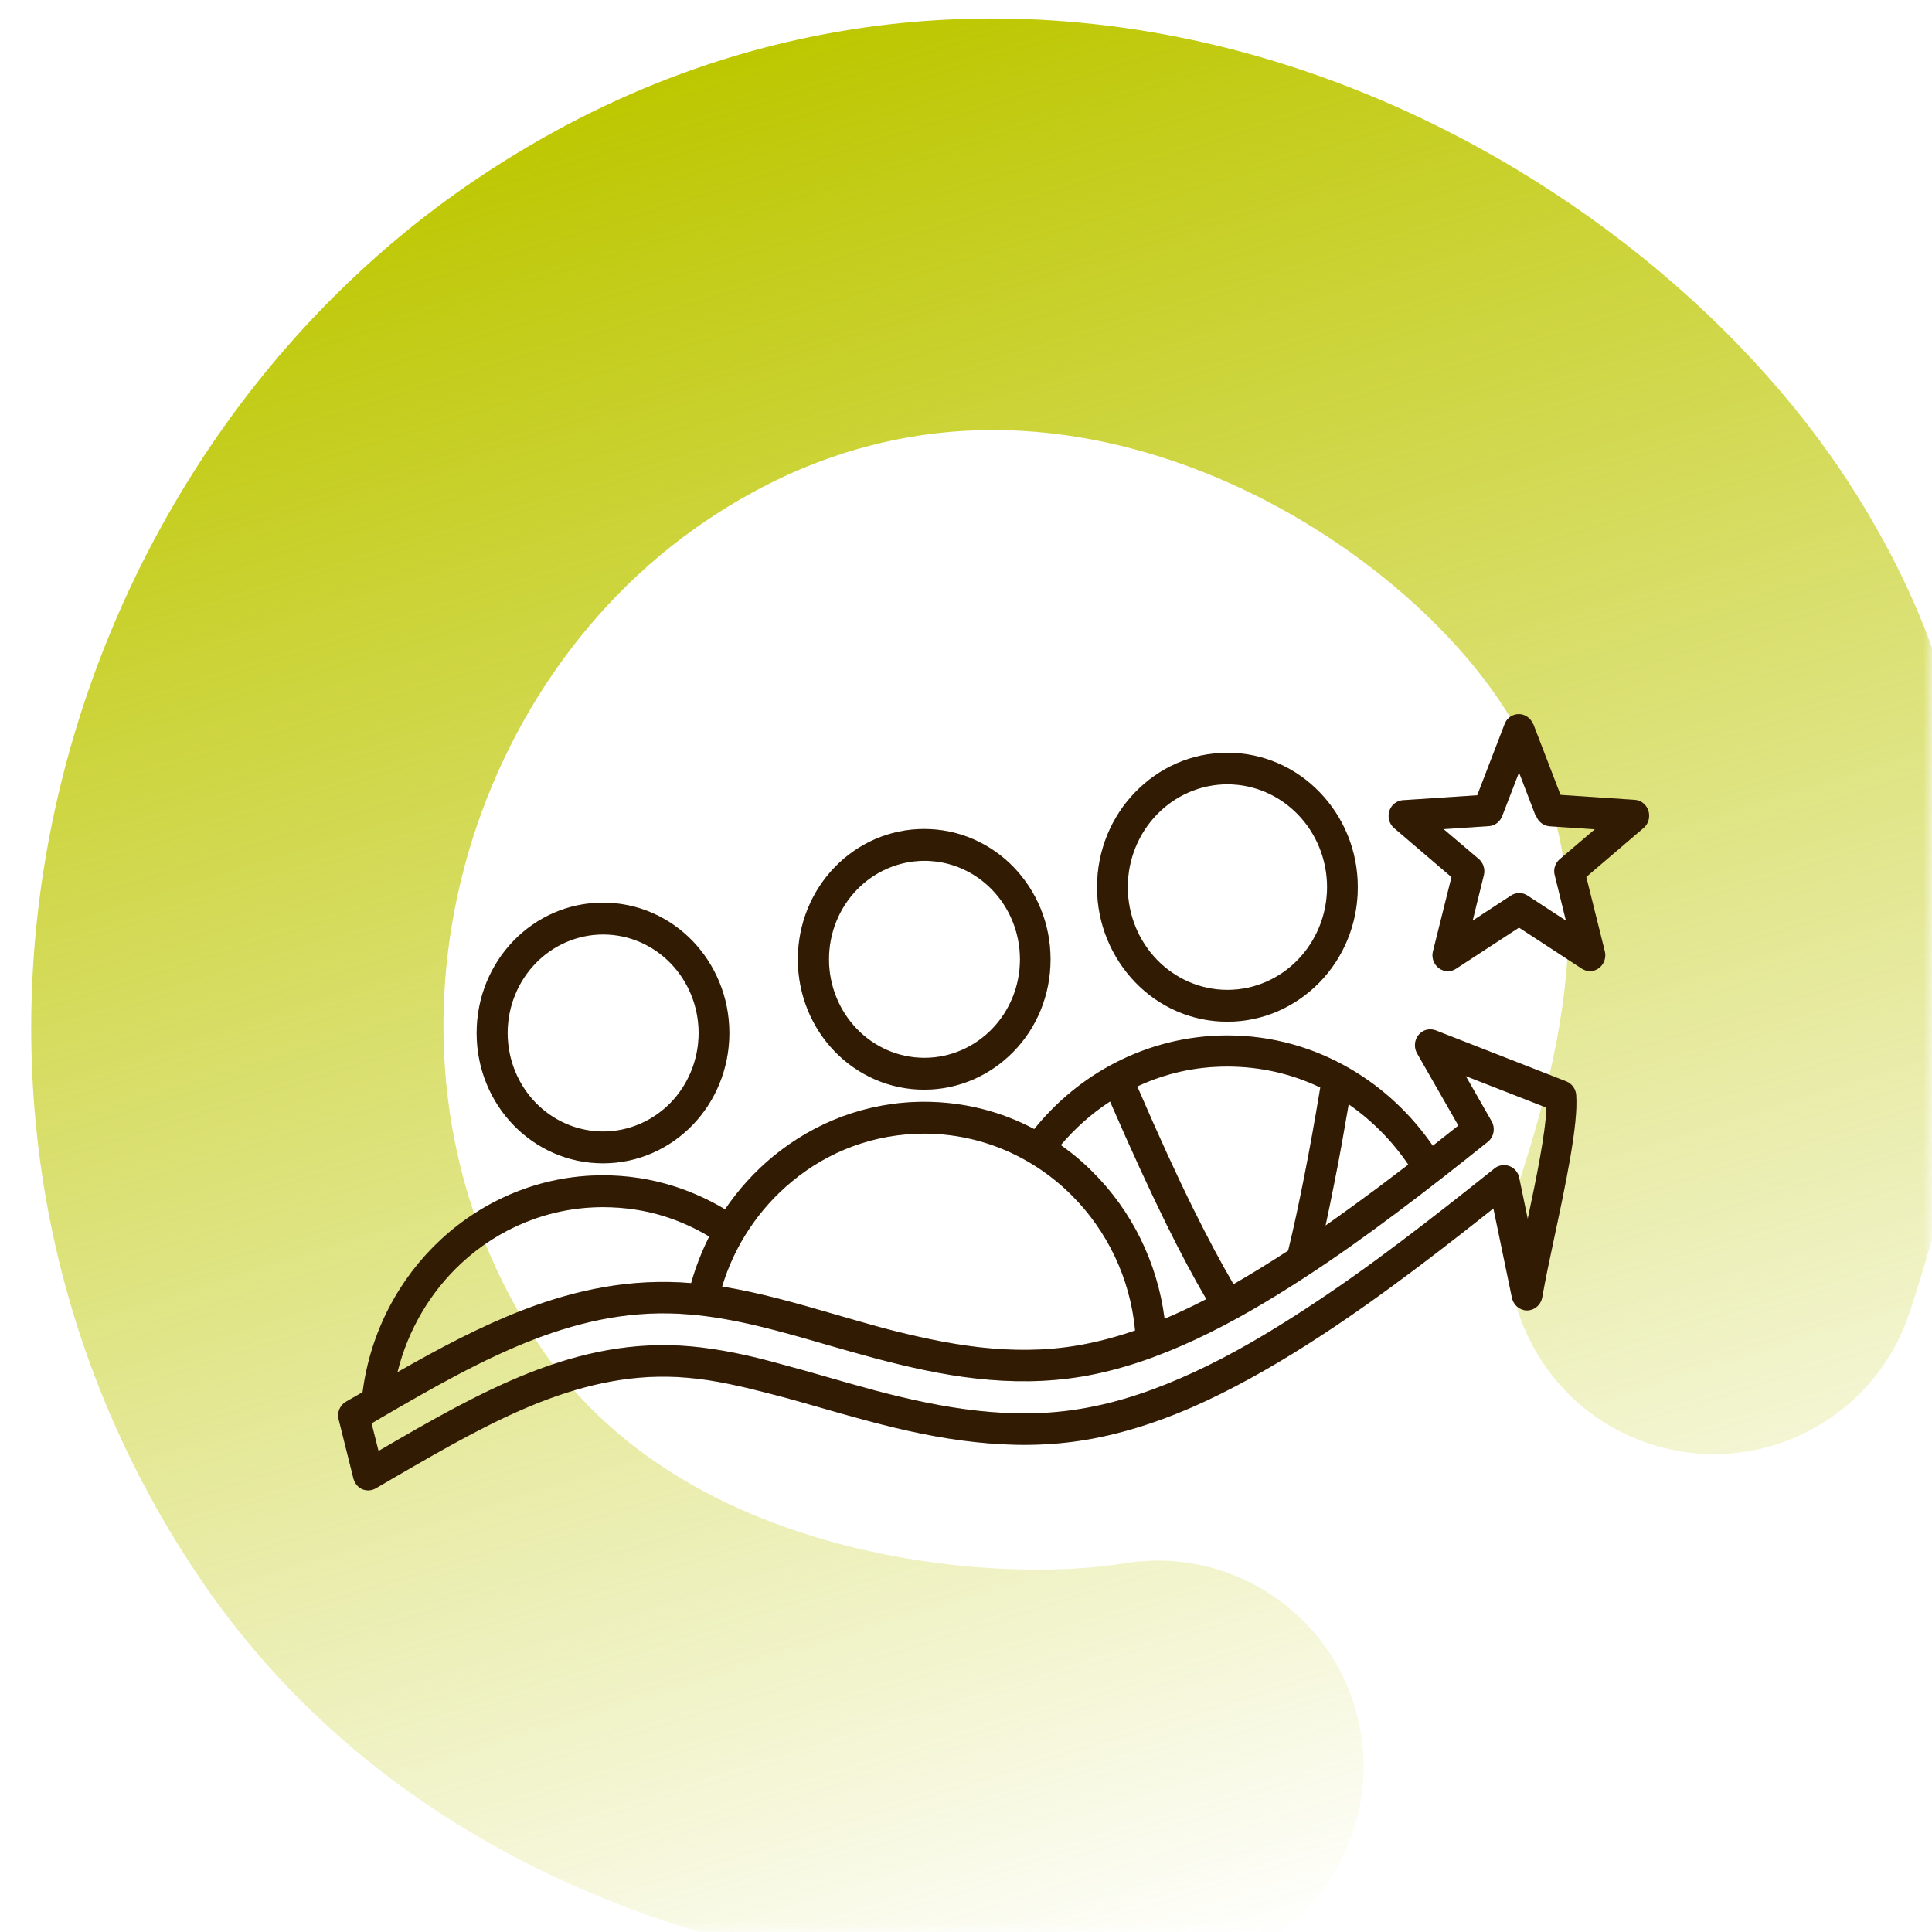 <svg width="112" height="112" viewBox="0 0 112 112" fill="none" xmlns="http://www.w3.org/2000/svg">
<mask id="mask0_950_5332" style="mask-type:alpha" maskUnits="userSpaceOnUse" x="0" y="0" width="112" height="112">
<rect width="112" height="112" fill="#D9D9D9"/>
</mask>
<g mask="url(#mask0_950_5332)">
<path fill-rule="evenodd" clip-rule="evenodd" d="M67.244 26.476C58.919 23.858 49.764 24.232 40.928 30.192C26.088 40.201 20.558 62.117 31.327 78.081C35.214 83.844 41.215 87.394 47.99 89.314C54.88 91.266 61.574 91.225 65.173 90.631C71.675 89.558 77.816 93.958 78.889 100.459C79.963 106.961 75.562 113.102 69.061 114.176C62.089 115.327 51.843 115.209 41.484 112.274C31.011 109.306 19.457 103.158 11.543 91.426C-7.19 63.652 2.722 27.178 27.584 10.408C43.309 -0.198 60.206 -0.753 74.403 3.711C88.213 8.054 99.945 17.245 106.692 27.247C116.579 41.906 116.762 57.8 110.685 76.12C108.61 82.374 101.857 85.763 95.603 83.688C89.348 81.613 85.96 74.861 88.035 68.606C92.633 54.746 91.353 47.182 86.908 40.591C83.215 35.116 75.956 29.215 67.244 26.476Z" fill="url(#paint0_linear_950_5332)"/>
<path fill-rule="evenodd" clip-rule="evenodd" d="M84.537 65.238L82.146 61.058C81.905 60.62 82.034 60.065 82.459 59.8C82.691 59.651 82.98 59.643 83.221 59.726L90.802 62.689C91.131 62.821 91.348 63.136 91.372 63.475C91.508 65.188 90.73 68.796 90.08 71.85C89.808 73.116 89.567 74.275 89.406 75.201C89.318 75.698 88.861 76.037 88.371 75.954C87.994 75.88 87.706 75.574 87.641 75.201L86.574 70.054C85.138 71.196 83.678 72.338 82.186 73.463C80.317 74.87 78.439 76.219 76.546 77.452C74.42 78.843 72.198 80.142 69.943 81.201C67.657 82.269 65.314 83.072 62.955 83.469C60.789 83.833 58.655 83.833 56.537 83.601C54.443 83.378 52.365 82.923 50.271 82.36C49.276 82.095 48.37 81.838 47.463 81.574C46.525 81.301 45.578 81.036 44.736 80.821C43.941 80.614 43.131 80.407 42.273 80.233C41.462 80.067 40.652 79.935 39.842 79.869C36.841 79.604 34.049 80.216 31.314 81.284C28.506 82.385 25.77 83.965 22.914 85.621L21.782 86.282C21.349 86.522 20.812 86.382 20.579 85.935C20.539 85.861 20.507 85.786 20.491 85.72L19.632 82.285C19.52 81.855 19.729 81.425 20.098 81.234L21.02 80.705C21.47 77.221 23.122 74.126 25.529 71.883C28.032 69.557 31.329 68.134 34.956 68.134C36.376 68.134 37.748 68.349 39.056 68.763C40.098 69.094 41.101 69.549 42.032 70.104C42.818 68.945 43.757 67.911 44.824 67.033C47.231 65.055 50.271 63.872 53.577 63.872C55.871 63.872 58.045 64.435 59.955 65.453C61.23 63.872 62.819 62.556 64.624 61.621C66.59 60.603 68.804 60.024 71.155 60.024C73.738 60.024 76.169 60.727 78.279 61.96C80.18 63.069 81.809 64.6 83.06 66.421C83.558 66.032 84.047 65.643 84.537 65.254H84.545L84.537 65.238ZM88.877 41.95L90.465 46.08L94.774 46.369C95.263 46.402 95.632 46.841 95.6 47.346C95.584 47.611 95.464 47.842 95.279 47.999L91.958 50.838L93.033 55.15C93.153 55.638 92.864 56.143 92.391 56.267C92.118 56.341 91.853 56.267 91.645 56.118L88.059 53.776L84.408 56.159C83.991 56.432 83.445 56.3 83.181 55.87C83.044 55.654 83.012 55.39 83.068 55.158L84.144 50.846L80.822 48.008C80.445 47.685 80.389 47.106 80.702 46.717C80.87 46.51 81.119 46.394 81.36 46.386L85.636 46.104L87.224 41.975C87.401 41.503 87.914 41.28 88.371 41.462C88.604 41.561 88.789 41.751 88.869 41.975V41.958L88.877 41.95ZM89.029 47.312L88.059 44.78L87.104 47.255C86.992 47.602 86.687 47.867 86.31 47.892L83.686 48.066L85.692 49.77C85.973 49.986 86.109 50.358 86.021 50.73L85.371 53.37L87.585 51.922C87.866 51.732 88.243 51.715 88.548 51.914L90.778 53.37L90.129 50.73C90.04 50.399 90.153 50.035 90.425 49.803L92.455 48.074L89.832 47.9C89.503 47.875 89.19 47.66 89.061 47.321H89.045L89.029 47.312ZM65.932 62.987C67.159 65.825 68.218 68.142 69.173 70.07C70.031 71.8 70.794 73.232 71.508 74.448C72.575 73.836 73.626 73.182 74.66 72.512L74.677 72.495C74.99 71.204 75.302 69.764 75.615 68.167C75.92 66.636 76.225 64.931 76.538 63.044C74.909 62.258 73.072 61.828 71.155 61.828C69.237 61.828 67.52 62.242 65.94 62.978L65.932 62.987ZM69.935 75.317C69.205 74.076 68.443 72.644 67.585 70.906C66.638 68.978 65.579 66.677 64.351 63.855C63.276 64.551 62.322 65.411 61.495 66.38C62.161 66.851 62.795 67.381 63.38 67.977C65.587 70.186 67.087 73.149 67.512 76.451C67.873 76.294 68.242 76.137 68.611 75.963C69.061 75.756 69.502 75.532 69.935 75.309V75.317ZM78.183 64.021C77.91 65.618 77.645 67.133 77.356 68.548C77.188 69.425 77.011 70.261 76.843 71.047C77.878 70.319 78.913 69.566 79.939 68.804C80.509 68.374 81.079 67.944 81.64 67.513C80.71 66.14 79.538 64.956 78.191 64.021H78.183ZM71.155 43.638C73.24 43.638 75.134 44.507 76.498 45.922C77.87 47.337 78.712 49.282 78.712 51.434C78.712 53.586 77.87 55.538 76.498 56.945C75.126 58.352 73.24 59.229 71.155 59.229C69.069 59.229 67.175 58.361 65.811 56.945C64.448 55.53 63.597 53.586 63.597 51.434C63.597 49.282 64.439 47.329 65.811 45.922C67.183 44.507 69.069 43.638 71.155 43.638ZM75.238 47.213C74.195 46.137 72.743 45.467 71.155 45.467C69.566 45.467 68.114 46.137 67.071 47.213C66.028 48.289 65.378 49.787 65.378 51.425C65.378 53.064 66.028 54.562 67.071 55.638C68.114 56.714 69.566 57.384 71.155 57.384C72.743 57.384 74.195 56.714 75.238 55.638C76.281 54.562 76.931 53.064 76.931 51.425C76.931 49.787 76.281 48.289 75.238 47.213ZM53.577 48.057C51.547 48.057 49.718 48.901 48.394 50.267C47.07 51.632 46.252 53.528 46.252 55.613C46.252 57.699 47.07 59.594 48.394 60.959C49.718 62.325 51.555 63.169 53.577 63.169C55.598 63.169 57.428 62.325 58.759 60.959C60.091 59.594 60.901 57.699 60.901 55.613C60.901 53.528 60.083 51.641 58.759 50.267C57.436 48.901 55.598 48.057 53.577 48.057ZM57.508 51.575C56.505 50.54 55.117 49.903 53.593 49.903C52.068 49.903 50.672 50.548 49.678 51.575C48.675 52.609 48.057 54.041 48.057 55.613C48.057 57.185 48.683 58.625 49.678 59.651C50.681 60.686 52.068 61.323 53.593 61.323C55.117 61.323 56.513 60.678 57.508 59.651C58.511 58.617 59.129 57.185 59.129 55.613C59.129 54.041 58.503 52.601 57.508 51.575ZM41.101 71.676C40.299 71.196 39.441 70.807 38.534 70.517C37.411 70.162 36.199 69.98 34.956 69.98C31.787 69.98 28.899 71.221 26.724 73.248C24.951 74.903 23.652 77.08 23.042 79.546C25.481 78.156 27.864 76.89 30.311 75.946C33.416 74.754 36.6 74.093 40.066 74.382C40.331 73.439 40.684 72.545 41.109 71.693L41.101 71.676ZM41.855 74.581C44.054 74.937 46.236 75.566 48.402 76.195C49.365 76.476 50.328 76.749 51.138 76.972C53.031 77.469 54.916 77.891 56.81 78.106C58.679 78.313 60.541 78.321 62.418 78.007C63.549 77.817 64.68 77.519 65.803 77.13C65.515 74.068 64.167 71.337 62.145 69.309C59.931 67.091 56.906 65.718 53.577 65.718C50.681 65.718 48.017 66.744 45.923 68.482C44.03 70.037 42.586 72.164 41.855 74.606V74.589V74.581ZM34.956 52.328C32.926 52.328 31.097 53.172 29.773 54.537C28.449 55.903 27.631 57.798 27.631 59.883C27.631 61.969 28.449 63.864 29.773 65.229C31.097 66.595 32.934 67.439 34.956 67.439C36.978 67.439 38.815 66.595 40.139 65.229C41.462 63.864 42.281 61.969 42.281 59.883C42.281 57.798 41.462 55.911 40.139 54.537C38.815 53.172 36.978 52.328 34.956 52.328ZM38.879 55.845C37.876 54.81 36.488 54.173 34.964 54.173C33.44 54.173 32.044 54.819 31.049 55.845C30.054 56.871 29.428 58.311 29.428 59.883C29.428 61.456 30.054 62.896 31.049 63.922C32.044 64.948 33.44 65.593 34.964 65.593C36.488 65.593 37.884 64.948 38.879 63.922C39.874 62.896 40.5 61.456 40.5 59.883C40.5 58.311 39.874 56.871 38.879 55.845ZM84.97 62.374L86.454 64.973C86.695 65.362 86.615 65.9 86.254 66.189C84.488 67.604 82.731 68.986 80.99 70.286C79.225 71.61 77.444 72.884 75.607 74.076C73.585 75.392 71.484 76.633 69.341 77.635C67.167 78.652 64.945 79.43 62.707 79.803C60.661 80.142 58.639 80.142 56.625 79.918C54.652 79.703 52.67 79.257 50.705 78.735C49.694 78.462 48.811 78.214 47.929 77.957C45.289 77.188 42.61 76.418 39.994 76.203C36.785 75.921 33.833 76.542 30.944 77.651C28 78.785 25.096 80.44 22.071 82.203L21.542 82.517L21.943 84.114L22.071 84.04C24.983 82.343 27.808 80.721 30.704 79.579C33.672 78.412 36.721 77.759 40.01 78.048C40.885 78.123 41.767 78.263 42.634 78.437C43.46 78.603 44.326 78.818 45.193 79.058C46.18 79.323 47.07 79.571 47.953 79.828C48.907 80.101 49.862 80.374 50.721 80.605C52.726 81.135 54.724 81.574 56.738 81.789C58.711 82.004 60.693 82.004 62.691 81.665C64.889 81.301 67.079 80.539 69.237 79.538C71.427 78.528 73.561 77.262 75.631 75.913C77.517 74.688 79.354 73.373 81.175 71.999C82.964 70.65 84.785 69.218 86.606 67.762C86.719 67.662 86.847 67.596 87.008 67.563C87.489 67.464 87.962 67.77 88.067 68.266L88.564 70.658C89.07 68.275 89.599 65.701 89.647 64.211L84.994 62.391L84.97 62.374Z" fill="#3F2204"/>
<path fill-rule="evenodd" clip-rule="evenodd" d="M84.537 65.238L82.146 61.058C81.905 60.62 82.034 60.065 82.459 59.8C82.691 59.651 82.98 59.643 83.221 59.726L90.802 62.689C91.131 62.821 91.348 63.136 91.372 63.475C91.508 65.188 90.73 68.796 90.08 71.85C89.808 73.116 89.567 74.275 89.406 75.201C89.318 75.698 88.861 76.037 88.371 75.954C87.994 75.88 87.706 75.574 87.641 75.201L86.574 70.054C85.138 71.196 83.678 72.338 82.186 73.463C80.317 74.87 78.439 76.219 76.546 77.452C74.42 78.843 72.198 80.142 69.943 81.201C67.657 82.269 65.314 83.072 62.955 83.469C60.789 83.833 58.655 83.833 56.537 83.601C54.443 83.378 52.365 82.923 50.271 82.36C49.276 82.095 48.37 81.838 47.463 81.574C46.525 81.301 45.578 81.036 44.736 80.821C43.941 80.614 43.131 80.407 42.273 80.233C41.462 80.067 40.652 79.935 39.842 79.869C36.841 79.604 34.049 80.216 31.314 81.284C28.506 82.385 25.77 83.965 22.914 85.621L21.782 86.282C21.349 86.522 20.812 86.382 20.579 85.935C20.539 85.861 20.507 85.786 20.491 85.72L19.632 82.285C19.52 81.855 19.729 81.425 20.098 81.234L21.02 80.705C21.47 77.221 23.122 74.126 25.529 71.883C28.032 69.557 31.329 68.134 34.956 68.134C36.376 68.134 37.748 68.349 39.056 68.763C40.098 69.094 41.101 69.549 42.032 70.104C42.818 68.945 43.757 67.911 44.824 67.033C47.231 65.055 50.271 63.872 53.577 63.872C55.871 63.872 58.045 64.435 59.955 65.453C61.23 63.872 62.819 62.556 64.624 61.621C66.59 60.603 68.804 60.024 71.155 60.024C73.738 60.024 76.169 60.727 78.279 61.96C80.18 63.069 81.809 64.6 83.06 66.421C83.558 66.032 84.047 65.643 84.537 65.254H84.545L84.537 65.238ZM88.877 41.95L90.465 46.08L94.774 46.369C95.263 46.402 95.632 46.841 95.6 47.346C95.584 47.611 95.464 47.842 95.279 47.999L91.958 50.838L93.033 55.15C93.153 55.638 92.864 56.143 92.391 56.267C92.118 56.341 91.853 56.267 91.645 56.118L88.059 53.776L84.408 56.159C83.991 56.432 83.445 56.3 83.181 55.87C83.044 55.654 83.012 55.39 83.068 55.158L84.144 50.846L80.822 48.008C80.445 47.685 80.389 47.106 80.702 46.717C80.87 46.51 81.119 46.394 81.36 46.386L85.636 46.104L87.224 41.975C87.401 41.503 87.914 41.28 88.371 41.462C88.604 41.561 88.789 41.751 88.869 41.975V41.958L88.877 41.95ZM89.029 47.312L88.059 44.78L87.104 47.255C86.992 47.602 86.687 47.867 86.31 47.892L83.686 48.066L85.692 49.77C85.973 49.986 86.109 50.358 86.021 50.73L85.371 53.37L87.585 51.922C87.866 51.732 88.243 51.715 88.548 51.914L90.778 53.37L90.129 50.73C90.04 50.399 90.153 50.035 90.425 49.803L92.455 48.074L89.832 47.9C89.503 47.875 89.19 47.66 89.061 47.321H89.045L89.029 47.312ZM65.932 62.987C67.159 65.825 68.218 68.142 69.173 70.07C70.031 71.8 70.794 73.232 71.508 74.448C72.575 73.836 73.626 73.182 74.66 72.512L74.677 72.495C74.99 71.204 75.302 69.764 75.615 68.167C75.92 66.636 76.225 64.931 76.538 63.044C74.909 62.258 73.072 61.828 71.155 61.828C69.237 61.828 67.52 62.242 65.94 62.978L65.932 62.987ZM69.935 75.317C69.205 74.076 68.443 72.644 67.585 70.906C66.638 68.978 65.579 66.677 64.351 63.855C63.276 64.551 62.322 65.411 61.495 66.38C62.161 66.851 62.795 67.381 63.38 67.977C65.587 70.186 67.087 73.149 67.512 76.451C67.873 76.294 68.242 76.137 68.611 75.963C69.061 75.756 69.502 75.532 69.935 75.309V75.317ZM78.183 64.021C77.91 65.618 77.645 67.133 77.356 68.548C77.188 69.425 77.011 70.261 76.843 71.047C77.878 70.319 78.913 69.566 79.939 68.804C80.509 68.374 81.079 67.944 81.64 67.513C80.71 66.14 79.538 64.956 78.191 64.021H78.183ZM71.155 43.638C73.24 43.638 75.134 44.507 76.498 45.922C77.87 47.337 78.712 49.282 78.712 51.434C78.712 53.586 77.87 55.538 76.498 56.945C75.126 58.352 73.24 59.229 71.155 59.229C69.069 59.229 67.175 58.361 65.811 56.945C64.448 55.53 63.597 53.586 63.597 51.434C63.597 49.282 64.439 47.329 65.811 45.922C67.183 44.507 69.069 43.638 71.155 43.638ZM75.238 47.213C74.195 46.137 72.743 45.467 71.155 45.467C69.566 45.467 68.114 46.137 67.071 47.213C66.028 48.289 65.378 49.787 65.378 51.425C65.378 53.064 66.028 54.562 67.071 55.638C68.114 56.714 69.566 57.384 71.155 57.384C72.743 57.384 74.195 56.714 75.238 55.638C76.281 54.562 76.931 53.064 76.931 51.425C76.931 49.787 76.281 48.289 75.238 47.213ZM53.577 48.057C51.547 48.057 49.718 48.901 48.394 50.267C47.07 51.632 46.252 53.528 46.252 55.613C46.252 57.699 47.07 59.594 48.394 60.959C49.718 62.325 51.555 63.169 53.577 63.169C55.598 63.169 57.428 62.325 58.759 60.959C60.091 59.594 60.901 57.699 60.901 55.613C60.901 53.528 60.083 51.641 58.759 50.267C57.436 48.901 55.598 48.057 53.577 48.057ZM57.508 51.575C56.505 50.54 55.117 49.903 53.593 49.903C52.068 49.903 50.672 50.548 49.678 51.575C48.675 52.609 48.057 54.041 48.057 55.613C48.057 57.185 48.683 58.625 49.678 59.651C50.681 60.686 52.068 61.323 53.593 61.323C55.117 61.323 56.513 60.678 57.508 59.651C58.511 58.617 59.129 57.185 59.129 55.613C59.129 54.041 58.503 52.601 57.508 51.575ZM41.101 71.676C40.299 71.196 39.441 70.807 38.534 70.517C37.411 70.162 36.199 69.98 34.956 69.98C31.787 69.98 28.899 71.221 26.724 73.248C24.951 74.903 23.652 77.08 23.042 79.546C25.481 78.156 27.864 76.89 30.311 75.946C33.416 74.754 36.6 74.093 40.066 74.382C40.331 73.439 40.684 72.545 41.109 71.693L41.101 71.676ZM41.855 74.581C44.054 74.937 46.236 75.566 48.402 76.195C49.365 76.476 50.328 76.749 51.138 76.972C53.031 77.469 54.916 77.891 56.81 78.106C58.679 78.313 60.541 78.321 62.418 78.007C63.549 77.817 64.68 77.519 65.803 77.13C65.515 74.068 64.167 71.337 62.145 69.309C59.931 67.091 56.906 65.718 53.577 65.718C50.681 65.718 48.017 66.744 45.923 68.482C44.03 70.037 42.586 72.164 41.855 74.606V74.589V74.581ZM34.956 52.328C32.926 52.328 31.097 53.172 29.773 54.537C28.449 55.903 27.631 57.798 27.631 59.883C27.631 61.969 28.449 63.864 29.773 65.229C31.097 66.595 32.934 67.439 34.956 67.439C36.978 67.439 38.815 66.595 40.139 65.229C41.462 63.864 42.281 61.969 42.281 59.883C42.281 57.798 41.462 55.911 40.139 54.537C38.815 53.172 36.978 52.328 34.956 52.328ZM38.879 55.845C37.876 54.81 36.488 54.173 34.964 54.173C33.44 54.173 32.044 54.819 31.049 55.845C30.054 56.871 29.428 58.311 29.428 59.883C29.428 61.456 30.054 62.896 31.049 63.922C32.044 64.948 33.44 65.593 34.964 65.593C36.488 65.593 37.884 64.948 38.879 63.922C39.874 62.896 40.5 61.456 40.5 59.883C40.5 58.311 39.874 56.871 38.879 55.845ZM84.97 62.374L86.454 64.973C86.695 65.362 86.615 65.9 86.254 66.189C84.488 67.604 82.731 68.986 80.99 70.286C79.225 71.61 77.444 72.884 75.607 74.076C73.585 75.392 71.484 76.633 69.341 77.635C67.167 78.652 64.945 79.43 62.707 79.803C60.661 80.142 58.639 80.142 56.625 79.918C54.652 79.703 52.67 79.257 50.705 78.735C49.694 78.462 48.811 78.214 47.929 77.957C45.289 77.188 42.61 76.418 39.994 76.203C36.785 75.921 33.833 76.542 30.944 77.651C28 78.785 25.096 80.44 22.071 82.203L21.542 82.517L21.943 84.114L22.071 84.04C24.983 82.343 27.808 80.721 30.704 79.579C33.672 78.412 36.721 77.759 40.01 78.048C40.885 78.123 41.767 78.263 42.634 78.437C43.46 78.603 44.326 78.818 45.193 79.058C46.18 79.323 47.07 79.571 47.953 79.828C48.907 80.101 49.862 80.374 50.721 80.605C52.726 81.135 54.724 81.574 56.738 81.789C58.711 82.004 60.693 82.004 62.691 81.665C64.889 81.301 67.079 80.539 69.237 79.538C71.427 78.528 73.561 77.262 75.631 75.913C77.517 74.688 79.354 73.373 81.175 71.999C82.964 70.65 84.785 69.218 86.606 67.762C86.719 67.662 86.847 67.596 87.008 67.563C87.489 67.464 87.962 67.77 88.067 68.266L88.564 70.658C89.07 68.275 89.599 65.701 89.647 64.211L84.994 62.391L84.97 62.374Z" fill="black" fill-opacity="0.2"/>
</g>
<defs>
<linearGradient id="paint0_linear_950_5332" x1="35.603" y1="5.272" x2="69.593" y2="114.645" gradientUnits="userSpaceOnUse">
<stop stop-color="#BDC700"/>
<stop offset="1" stop-color="#BDC700" stop-opacity="0"/>
</linearGradient>
</defs>
</svg>
